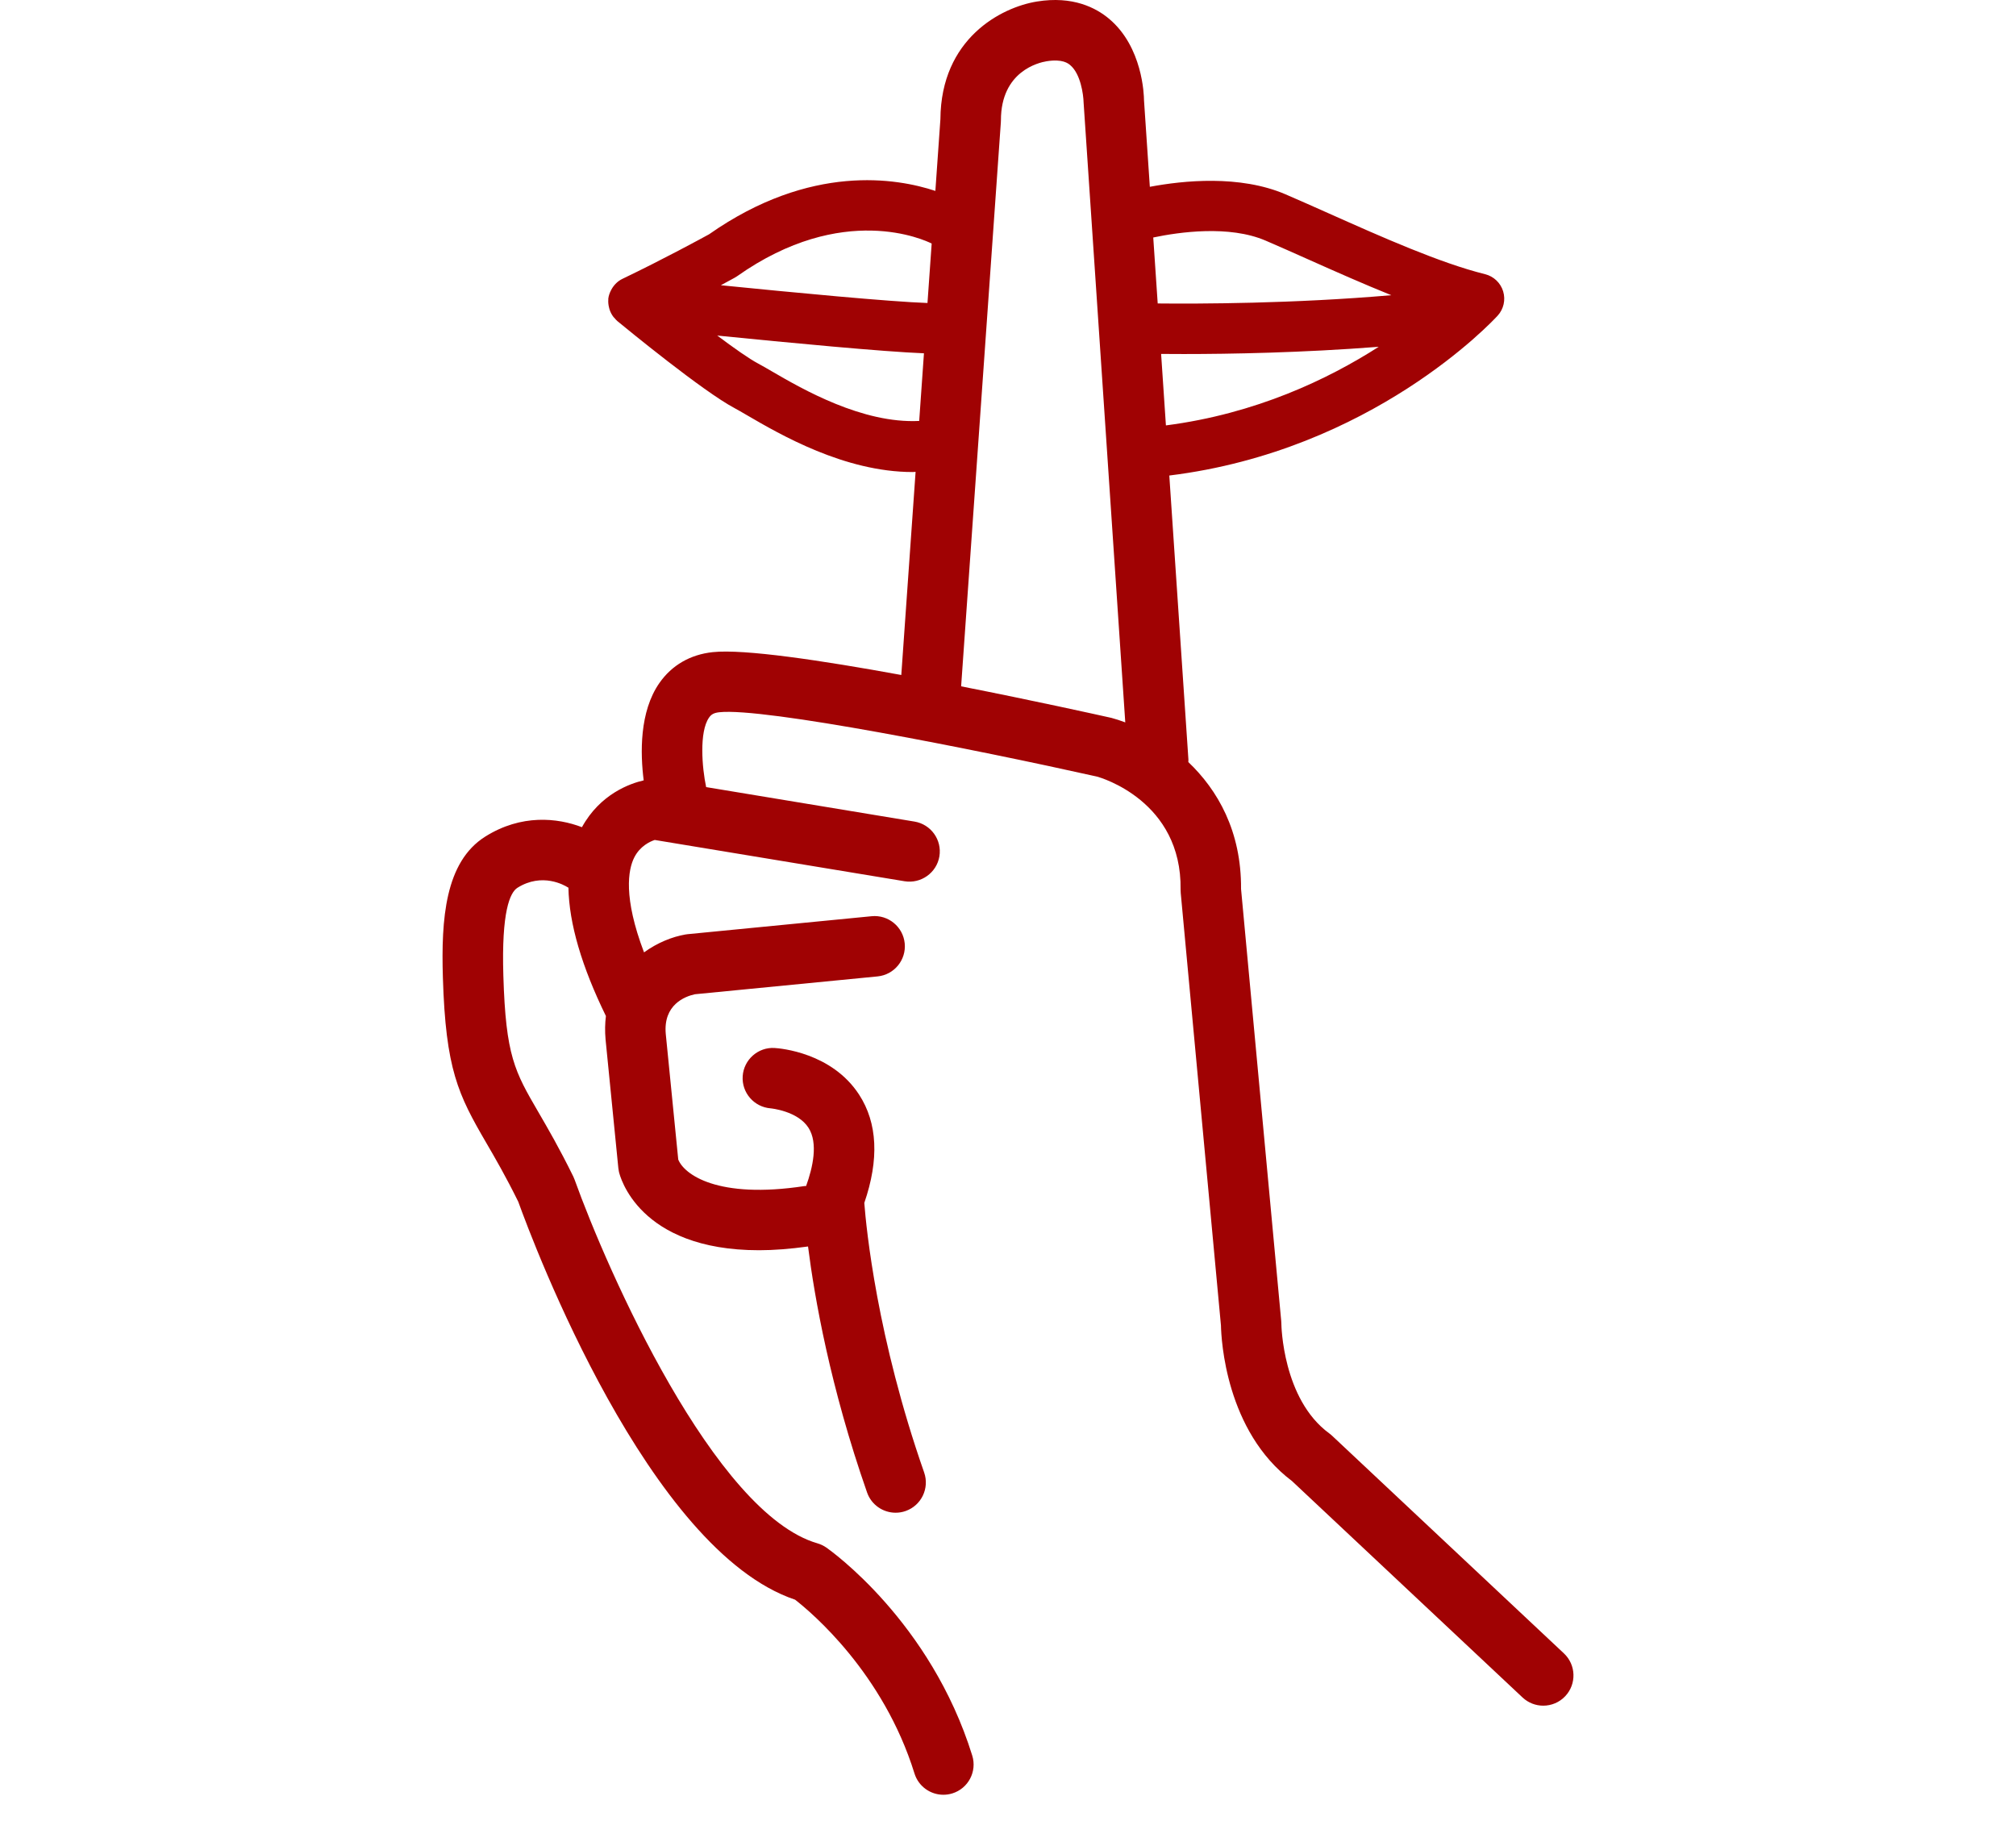 <?xml version="1.0" encoding="utf-8"?>
<!-- Generator: Adobe Illustrator 16.0.0, SVG Export Plug-In . SVG Version: 6.00 Build 0)  -->
<!DOCTYPE svg PUBLIC "-//W3C//DTD SVG 1.1//EN" "http://www.w3.org/Graphics/SVG/1.1/DTD/svg11.dtd">
<svg version="1.1" id="Layer_1" xmlns="http://www.w3.org/2000/svg" xmlns:xlink="http://www.w3.org/1999/xlink" x="0px" y="0px"
	 width="1417.32px" height="1294.926px" viewBox="0 0 1417.32 1294.926" enable-background="new 0 0 1417.32 1294.926"
	 xml:space="preserve">
<path fill="#A00203" d="M1099.486,1162.275l-162.991-153.014c-0.624-0.594-1.305-1.146-1.999-1.658
	c-32.924-24.065-33.646-76.548-33.646-77.016c0-0.652-0.028-1.318-0.1-1.971L872.502,624.9
	c0.298-40.593-16.469-69.591-37.063-89.192c0-0.609,0.099-1.205,0.057-1.814L822.06,334.278
	c142.469-17.546,227.196-108.382,230.853-112.394c4.21-4.62,5.67-11.098,3.855-17.079c-1.814-5.967-6.647-10.559-12.699-12.061
	c-31.606-7.824-73.006-26.292-109.53-42.577c-10.828-4.819-21.203-9.454-30.799-13.578c-32.187-13.805-71.957-9.681-95.371-5.272
	l-4.097-60.86c-0.027-3.77-0.991-37.389-24.463-57.175C770.554,5.459,754.17-3.03,729.027,1.066
	c-25.101,4.04-67.521,25.994-67.89,82.729l-3.543,50.414c-26.773-8.901-87.676-19.602-159.108,30.5
	c-5.003,2.736-31.933,17.419-60.889,31.309c-3.188,1.531-5.683,3.997-7.44,6.945c-0.227,0.354-0.396,0.708-0.596,1.091
	c-0.921,1.814-1.644,3.728-1.898,5.811c0,0.042,0,0.099,0,0.156c0,0.042-0.029,0.071-0.029,0.113
	c-0.014,0.142,0.043,0.27,0.029,0.397c-0.171,1.984,0.07,3.926,0.553,5.811c0.113,0.439,0.198,0.865,0.34,1.29
	c0.623,1.871,1.53,3.628,2.749,5.202c0.228,0.298,0.511,0.524,0.752,0.793c0.609,0.695,1.176,1.446,1.913,2.041
	c6.108,5.032,60.321,49.55,82.573,61.299c2.239,1.191,5.159,2.906,8.674,4.947c23.031,13.422,68.499,39.911,116.461,39.911
	c0.666,0,1.347-0.113,2.013-0.127l-10.049,142.795c-55.687-10.19-110.664-18.426-132.576-16.059
	c-15.803,1.687-28.771,9.198-37.488,21.699c-14.131,20.239-13.436,49.563-11.041,68.442c-9.382,2.141-30.486,9.425-43.412,32.91
	c-17.178-6.591-42.604-9.326-67.946,6.591c-28.332,17.787-31.067,58.152-29.82,99.085c1.97,64.587,10.743,82.275,30.43,116.093
	c6.463,11.098,13.748,23.641,22.563,41.499c10.899,30.203,91.758,245.281,194.627,279.779
	c11.537,8.986,61.993,51.406,83.934,122.158c2.834,9.129,11.225,14.967,20.296,14.967c2.083,0,4.21-0.297,6.308-0.949
	c11.225-3.473,17.489-15.393,14.003-26.604c-29.226-94.18-99.567-144.113-102.544-146.195c-1.913-1.332-4.024-2.34-6.264-2.99
	C502.326,1064,426.925,893.283,403.964,829.249c-0.269-0.751-0.581-1.474-0.921-2.197c-9.709-19.771-17.9-33.859-24.491-45.184
	c-16.71-28.729-22.975-39.486-24.676-96.023c-1.389-45.043,4.635-58.465,9.936-61.781c17.433-10.941,33.193-1.644,35.136-0.411
	c0.227,0.142,0.467,0.227,0.68,0.354c0.454,25.2,9.326,55.403,26.349,90.227c-0.639,5.131-0.766,10.63-0.241,16.498l8.985,90.453
	c0.085,0.851,0.228,1.687,0.411,2.522c0.567,2.537,13.38,55.177,98.532,55.162c10.318,0,21.869-0.893,34.413-2.636
	c4.577,36.028,15.562,98.73,41.499,172.914c3.062,8.758,11.281,14.244,20.069,14.244c2.324,0,4.705-0.369,7.016-1.191
	c11.083-3.869,16.923-16.002,13.053-27.084c-33.165-94.792-40.69-171.455-42.08-189.497c10.517-30.571,9.298-56.169-3.643-76.11
	c-19.19-29.551-55.389-32.569-59.456-32.811c-11.48-0.694-21.586,8.106-22.394,19.758c-0.809,11.65,8.008,21.77,19.644,22.677
	c0.198,0.014,19.077,1.813,26.646,13.705c6.86,10.786,3.005,27.879-1.7,40.876c-0.369,0.028-0.723-0.015-1.092,0.042
	c-61.313,9.354-84.784-8.306-88.809-18.666l-8.773-88.299c-1.828-20.509,13.407-26.306,20.452-27.864l128.451-12.544
	c11.679-1.147,20.226-11.536,19.092-23.229c-1.148-11.693-11.594-20.239-23.23-19.092l-129.5,12.643
	c-0.539,0.057-1.063,0.128-1.602,0.228c-9.043,1.573-19.488,5.712-28.942,12.543c-14.697-38.707-11.211-58.167-6.859-66.728
	c4.067-8.008,10.998-11.168,14.399-12.288l175.663,29.026c11.466,1.871,22.521-5.91,24.448-17.504
	c1.914-11.579-5.924-22.521-17.504-24.448l-146.479-24.236c-2.905-13.677-4.961-38.835,2.041-48.855
	c1.389-1.998,3.075-3.316,7.144-3.756c31.28-3.458,180.014,26.107,265.662,45.241c2.438,0.666,59.684,17.136,58.705,79.498
	c-0.014,0.779,0.015,1.545,0.1,2.31l28.275,303.987c0.213,9.751,3.345,74.337,49.933,109.388l162.112,152.164
	c4.097,3.84,9.326,5.754,14.542,5.754c5.655,0,11.325-2.254,15.506-6.719C1108.472,1183.777,1108.061,1170.313,1099.486,1162.275z
	 M816.305,248.799c4.621,0.042,9.936,0.07,16.059,0.07c32.046,0,83.084-0.878,136.928-5.088
	c-35.504,22.763-86.344,47.098-149.612,55.262L816.305,248.799z M889.78,169.146c9.453,4.067,19.687,8.617,30.345,13.379
	c18.638,8.32,38.494,17.121,58.011,24.987c-68.697,5.967-135.694,6.109-164.225,5.811l-3.133-46.375
	C828.948,163.136,864.098,158.119,889.78,169.146z M518.129,194.232c74.509-52.667,132.279-25.342,136.871-23.032l-2.948,41.797
	c-26.291-0.893-94.663-7.398-145.261-12.486c5.654-3.033,9.269-5.018,9.68-5.258C517.038,194.955,517.605,194.615,518.129,194.232z
	 M543.074,261.286c-4.025-2.353-7.385-4.294-9.949-5.655c-6.364-3.358-17.179-10.983-28.886-19.743
	c49.989,5.018,116.858,11.367,145.332,12.473l-3.345,47.551C606.429,297.91,564.065,273.517,543.074,261.286z M675.707,482.473
	l27.921-396.396c0.043-0.51,0.057-1.006,0.057-1.502c-0.014-34.597,26.745-40.649,32.131-41.513
	c11.226-1.814,15.208,1.573,16.526,2.665c7.37,6.123,9.326,20.65,9.468,26.348l29.296,435.741c-3.388-1.262-6.689-2.367-9.694-3.161
	C771.263,502.386,726.844,492.536,675.707,482.473z"/>
</svg>
